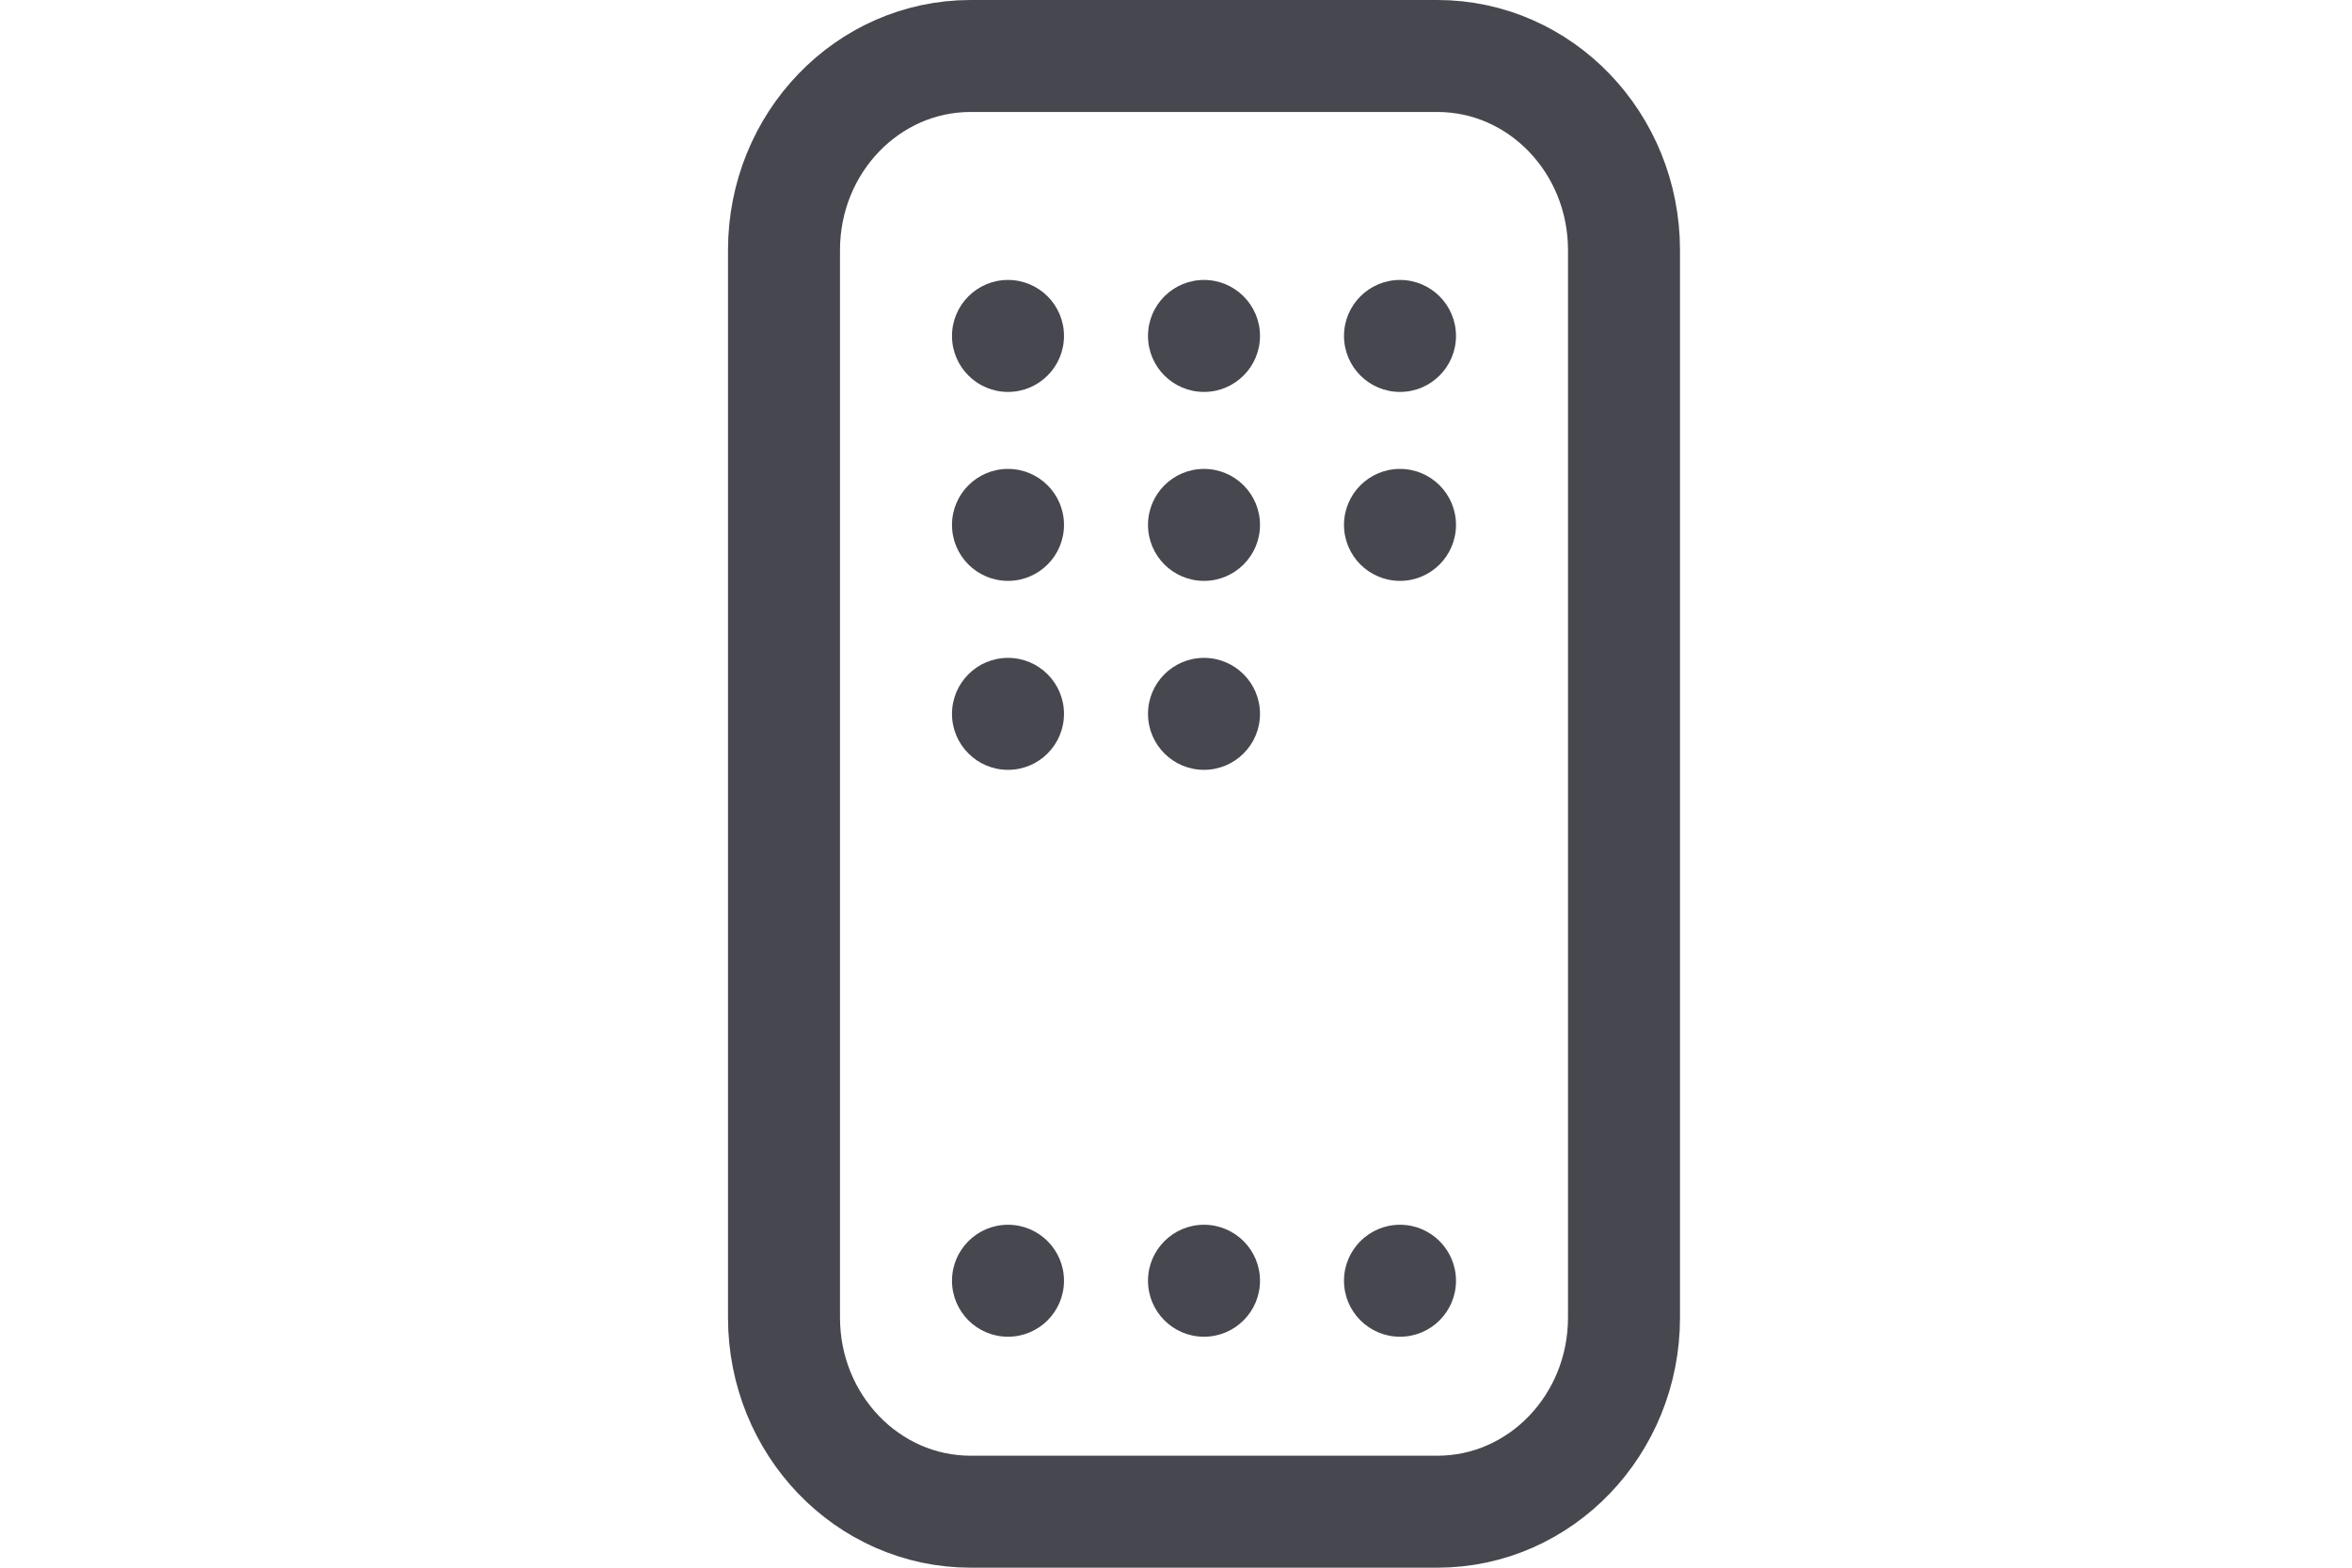 <svg width="42" height="28" viewBox="0 0 42 28" fill="none" xmlns="http://www.w3.org/2000/svg">
<path d="M25.667 1H17.333C15.492 1 14 2.552 14 4.467V23.533C14 25.448 15.492 27 17.333 27H25.667C27.508 27 29 25.448 29 23.533V4.467C29 2.552 27.508 1 25.667 1Z" stroke="#47474F" stroke-width="2" stroke-linecap="round" stroke-linejoin="round"/>
<path d="M19 6C19 5.448 18.552 5 18 5C17.448 5 17 5.448 17 6C17 6.552 17.448 7 18 7C18.552 7 19 6.552 19 6Z" fill="#47474F"/>
<path d="M19 9.375C19 8.823 18.552 8.375 18 8.375C17.448 8.375 17 8.823 17 9.375C17 9.927 17.448 10.375 18 10.375C18.552 10.375 19 9.927 19 9.375Z" fill="#47474F"/>
<path d="M19 12.75C19 12.198 18.552 11.75 18 11.75C17.448 11.75 17 12.198 17 12.75C17 13.302 17.448 13.75 18 13.75C18.552 13.75 19 13.302 19 12.75Z" fill="#47474F"/>
<path d="M19 22.875C19 22.323 18.552 21.875 18 21.875C17.448 21.875 17 22.323 17 22.875C17 23.427 17.448 23.875 18 23.875C18.552 23.875 19 23.427 19 22.875Z" fill="#47474F"/>
<path d="M22.5 6C22.5 5.448 22.052 5 21.5 5C20.948 5 20.5 5.448 20.5 6C20.5 6.552 20.948 7 21.5 7C22.052 7 22.5 6.552 22.5 6Z" fill="#47474F"/>
<path d="M22.5 9.375C22.5 8.823 22.052 8.375 21.5 8.375C20.948 8.375 20.5 8.823 20.5 9.375C20.5 9.927 20.948 10.375 21.5 10.375C22.052 10.375 22.5 9.927 22.5 9.375Z" fill="#47474F"/>
<path d="M22.5 12.75C22.5 12.198 22.052 11.75 21.5 11.75C20.948 11.75 20.5 12.198 20.5 12.75C20.5 13.302 20.948 13.75 21.5 13.75C22.052 13.75 22.5 13.302 22.5 12.75Z" fill="#47474F"/>
<path d="M22.5 22.875C22.5 22.323 22.052 21.875 21.5 21.875C20.948 21.875 20.5 22.323 20.5 22.875C20.5 23.427 20.948 23.875 21.5 23.875C22.052 23.875 22.5 23.427 22.5 22.875Z" fill="#47474F"/>
<path d="M26 6C26 5.448 25.552 5 25 5C24.448 5 24 5.448 24 6C24 6.552 24.448 7 25 7C25.552 7 26 6.552 26 6Z" fill="#47474F"/>
<path d="M26 9.375C26 8.823 25.552 8.375 25 8.375C24.448 8.375 24 8.823 24 9.375C24 9.927 24.448 10.375 25 10.375C25.552 10.375 26 9.927 26 9.375Z" fill="#47474F"/>
<path d="M26 22.875C26 22.323 25.552 21.875 25 21.875C24.448 21.875 24 22.323 24 22.875C24 23.427 24.448 23.875 25 23.875C25.552 23.875 26 23.427 26 22.875Z" fill="#47474F"/>
</svg>
